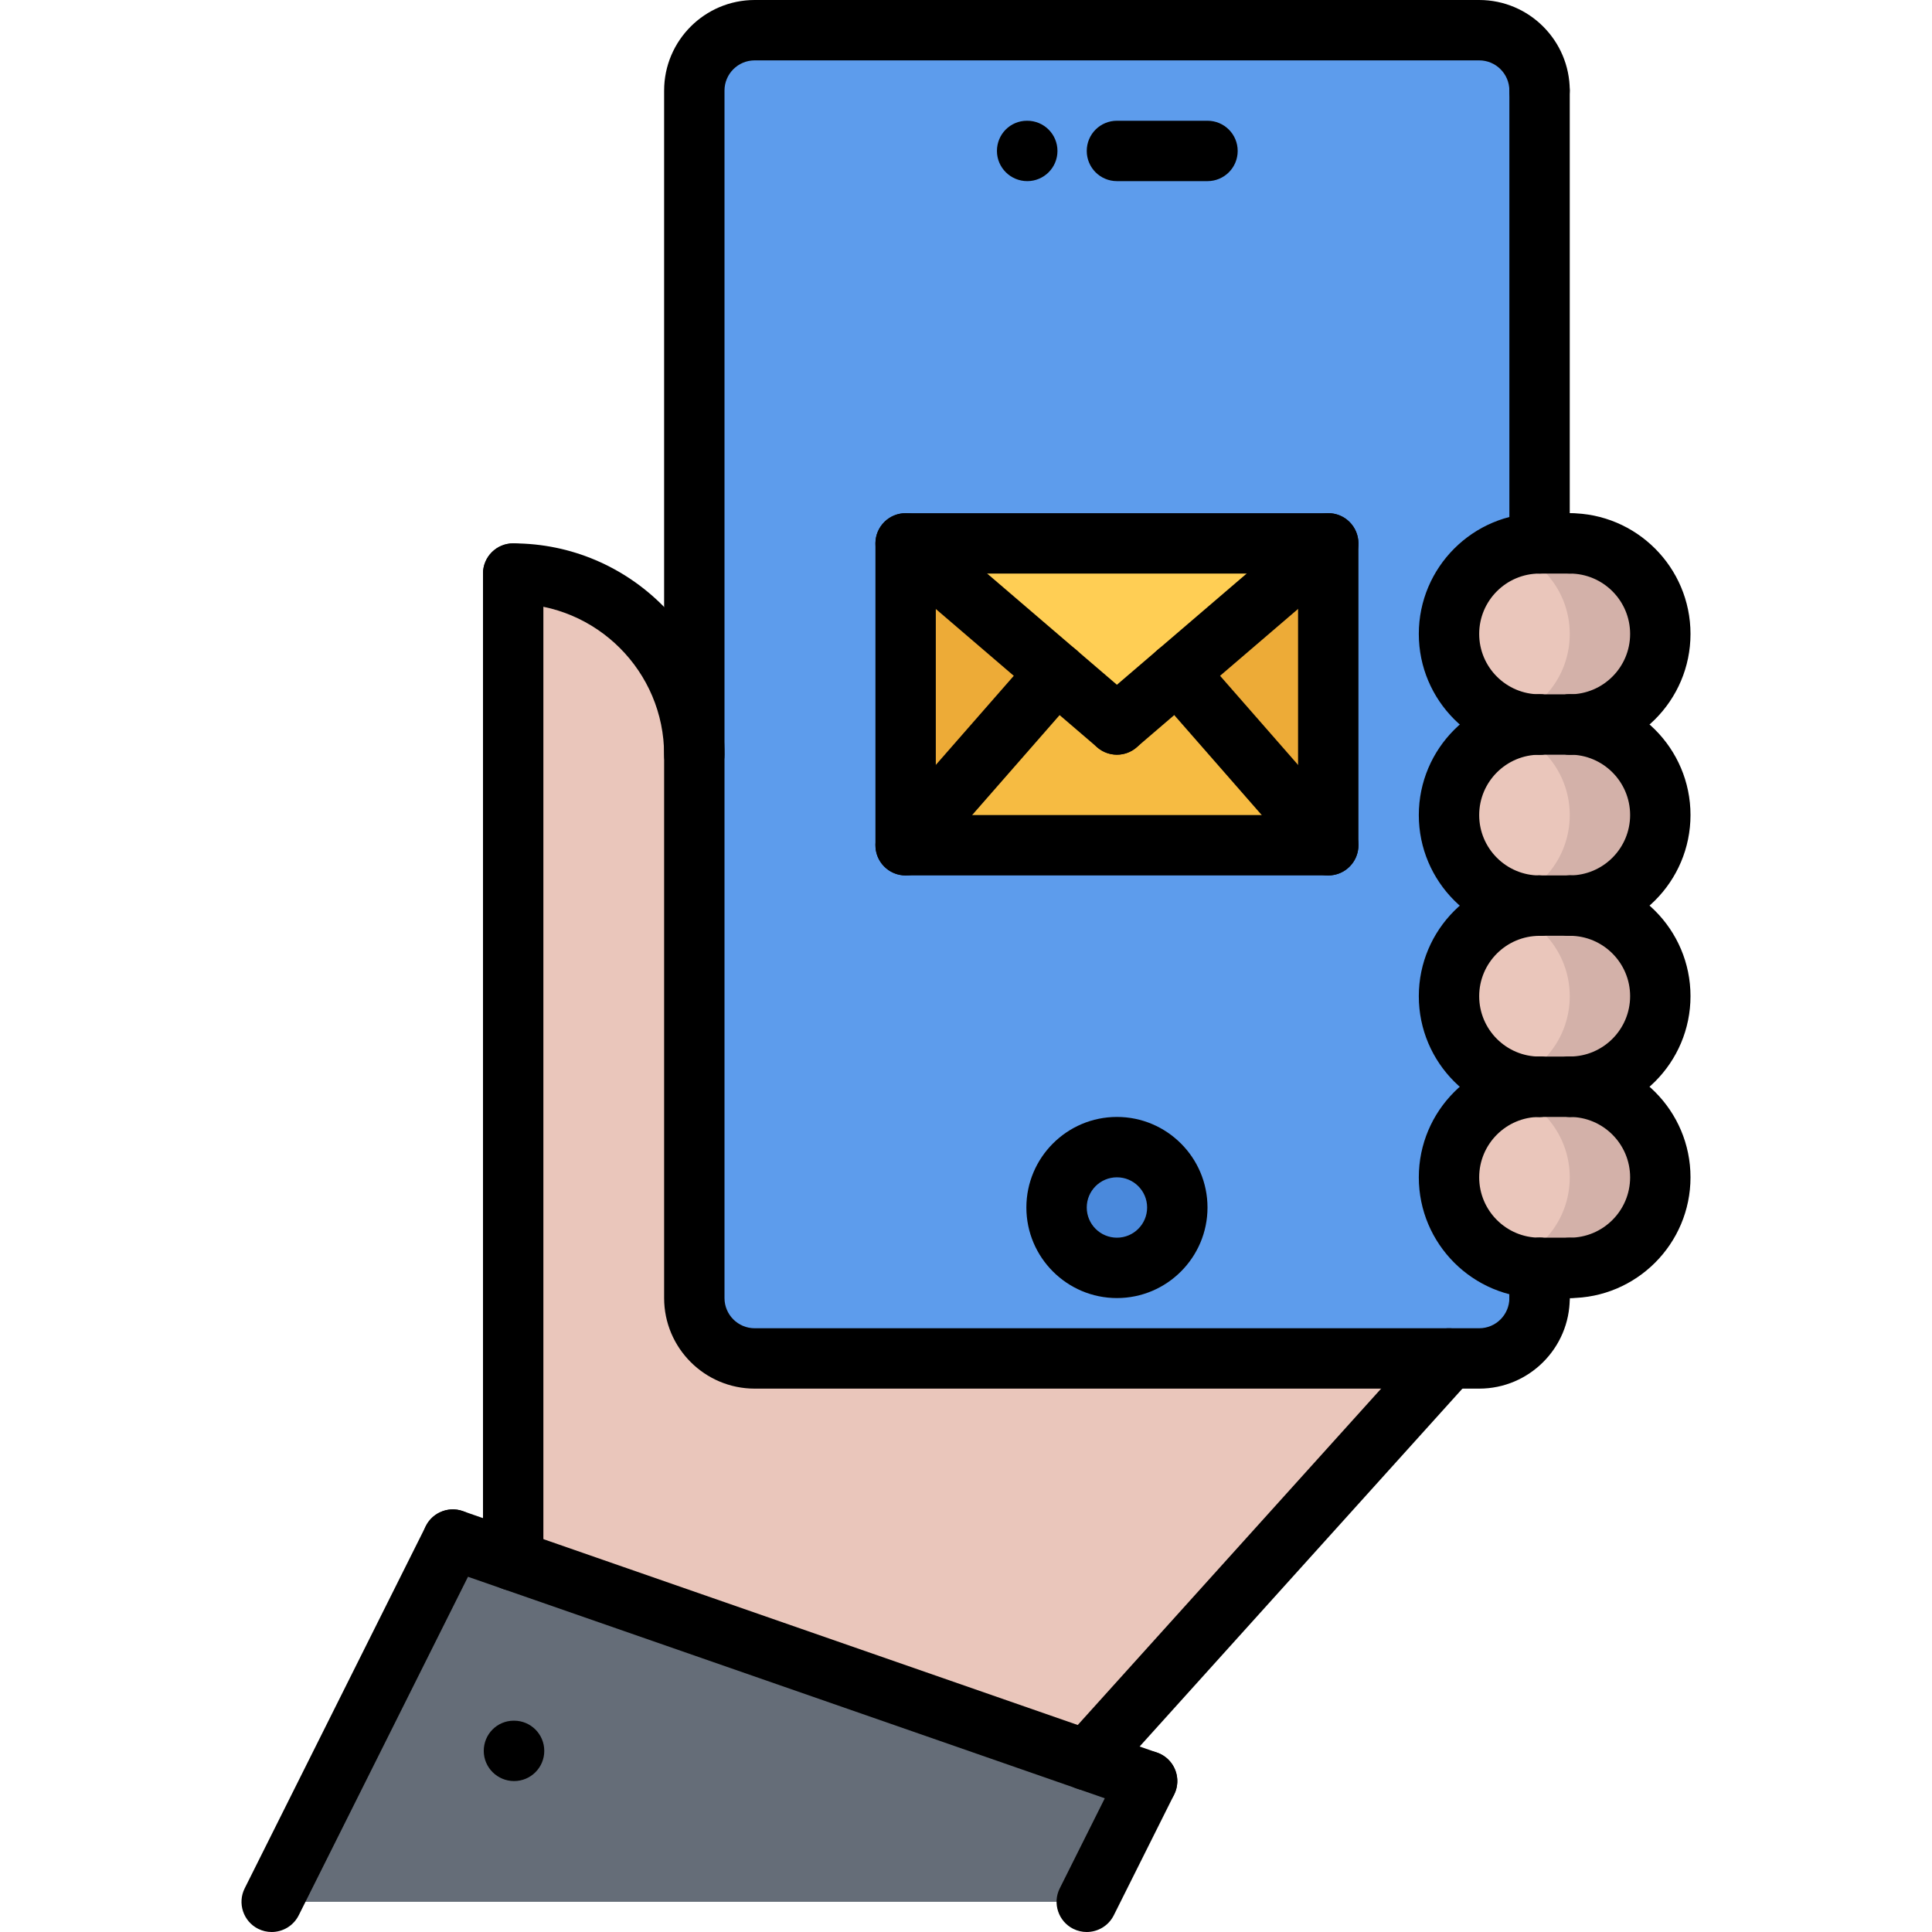 <svg height="512pt" viewBox="-64 0 512 512" width="512pt" xmlns="http://www.w3.org/2000/svg"><path d="m344 336v8c0 8.809-7.203 16-16 16h-192c-8.801 0-16-7.191-16-16v-320c0-8.801 7.199-16 16-16h192c8.797 0 16 7.199 16 16v120c-13.281 0-24 10.809-24 24 0 13.281 10.719 24 24 24-13.281 0-24 10.809-24 24 0 13.281 10.719 24 24 24-13.281 0-24 10.809-24 24 0 13.281 10.719 24 24 24-13.281 0-24 10.809-24 24 0 13.281 10.719 24 24 24zm0 0" fill="#5d9cec"/><g fill="#eac6bb"><path d="m352 288c13.277 0 24 10.809 24 24 0 13.281-10.723 24-24 24h-8c-13.281 0-24-10.719-24-24 0-13.191 10.719-24 24-24zm0 0"/><path d="m352 240c13.277 0 24 10.809 24 24 0 13.281-10.723 24-24 24h-8c-13.281 0-24-10.719-24-24 0-13.191 10.719-24 24-24zm0 0"/><path d="m352 192c13.277 0 24 10.809 24 24 0 13.281-10.723 24-24 24h-8c-13.281 0-24-10.719-24-24 0-13.191 10.719-24 24-24zm0 0"/><path d="m352 144c13.277 0 24 10.809 24 24 0 13.281-10.723 24-24 24h-8c-13.281 0-24-10.719-24-24 0-13.191 10.719-24 24-24zm0 0"/><path d="m352 288c13.277 0 24 10.809 24 24 0 13.281-10.723 24-24 24h-8c-13.281 0-24-10.719-24-24 0-13.191 10.719-24 24-24zm0 0"/><path d="m352 192c13.277 0 24 10.809 24 24 0 13.281-10.723 24-24 24h-8c-13.281 0-24-10.719-24-24 0-13.191 10.719-24 24-24zm0 0"/><path d="m352 144c13.277 0 24 10.809 24 24 0 13.281-10.723 24-24 24h-8c-13.281 0-24-10.719-24-24 0-13.191 10.719-24 24-24zm0 0"/></g><path d="m352 240h-8c-2.824 0-5.488.574-8 1.48 9.312 3.312 16 12.137 16 22.52 0 10.465-6.688 19.238-16 22.535 2.512.898 5.176 1.465 8 1.465h8c13.277 0 24-10.719 24-24 0-13.191-10.723-24-24-24zm0 0" fill="#d3b1a9"/><path d="m352 288h-8c-2.824 0-5.488.574-8 1.48 9.312 3.312 16 12.137 16 22.52 0 10.465-6.688 19.238-16 22.535 2.512.898 5.176 1.465 8 1.465h8c13.277 0 24-10.719 24-24 0-13.191-10.723-24-24-24zm0 0" fill="#d3b1a9"/><path d="m352 144h-8c-2.824 0-5.488.574-8 1.48 9.312 3.312 16 12.137 16 22.52 0 10.465-6.688 19.238-16 22.535 2.512.898 5.176 1.465 8 1.465h8c13.277 0 24-10.719 24-24 0-13.191-10.723-24-24-24zm0 0" fill="#d3b1a9"/><path d="m352 192h-8c-2.824 0-5.488.574-8 1.48 9.312 3.312 16 12.137 16 22.52 0 10.465-6.688 19.238-16 22.535 2.512.898 5.176 1.465 8 1.465h8c13.277 0 24-10.719 24-24 0-13.191-10.723-24-24-24zm0 0" fill="#d3b1a9"/><path d="m288 144v80l-40-45.68zm0 0" fill="#edab37"/><path d="m288 144-40 34.32-16 13.68-16-13.68-40-34.32zm0 0" fill="#ffce54"/><path d="m176 144 40 34.32-40 45.68zm0 0" fill="#edab37"/><path d="m232 192 16-13.68 40 45.68h-112l40-45.68zm0 0" fill="#f6bb42"/><path d="m232 304c8.797 0 16 7.199 16 16 0 8.879-7.203 16-16 16-8.801 0-16-7.121-16-16 0-8.801 7.199-16 16-16zm0 0" fill="#4a89dc"/><path d="m320 360-96 106.488-152-52.887v-261.602c26.559 0 48 21.52 48 48v144c0 8.809 7.199 16 16 16zm0 0" fill="#eac6bb"/><path d="m224 466.488 16 5.512-16 32h-216l48-96 16 5.602zm0 0" fill="#656d78"/><path d="m120 208c-4.426 0-8-3.574-8-8 0-22.055-17.945-40-40-40-4.426 0-8-3.574-8-8s3.574-8 8-8c30.871 0 56 25.129 56 56 0 4.426-3.578 8-8 8zm0 0"/><path d="m72 421.559c-4.426 0-8-3.574-8-8v-261.559c0-4.426 3.574-8 8-8 4.422 0 8 3.574 8 8v261.559c0 4.426-3.578 8-8 8zm0 0"/><path d="m328 368h-192c-13.234 0-24-10.77-24-24v-320c0-13.23 10.766-24 24-24h192c13.23 0 24 10.77 24 24 0 4.426-3.578 8-8 8-4.426 0-8-3.574-8-8 0-4.414-3.586-8-8-8h-192c-4.418 0-8 3.586-8 8v320c0 4.414 3.582 8 8 8h192c4.414 0 8-3.586 8-8 0-4.426 3.574-8 8-8 4.422 0 8 3.574 8 8 0 13.23-10.77 24-24 24zm0 0"/><path d="m344 151c-4.426 0-8-3.574-8-8v-119c0-4.426 3.574-8 8-8 4.422 0 8 3.574 8 8v119c0 4.426-3.578 8-8 8zm0 0"/><path d="m344 296.008c-17.648 0-32-14.352-32-32 0-17.648 14.352-32 32-32 4.422 0 8 3.578 8 8 0 4.426-3.578 8-8 8-8.824 0-16 7.176-16 16 0 8.824 7.176 16 16 16 4.422 0 8 3.578 8 8 0 4.426-3.578 8-8 8zm0 0"/><path d="m344 344c-17.648 0-32-14.352-32-32s14.352-32 32-32c4.422 0 8 3.574 8 8s-3.578 8-8 8c-8.824 0-16 7.176-16 16s7.176 16 16 16c4.422 0 8 3.574 8 8s-3.578 8-8 8zm0 0"/><path d="m352 295.992c-4.426 0-8-3.578-8-8 0-4.426 3.574-8 8-8 8.824 0 16-7.176 16-16 0-8.824-7.176-16-16-16-4.426 0-8-3.578-8-8 0-4.426 3.574-8 8-8 17.648 0 32 14.352 32 32 0 17.648-14.352 32-32 32zm0 0"/><path d="m352 344c-4.426 0-8-3.574-8-8s3.574-8 8-8c8.824 0 16-7.176 16-16s-7.176-16-16-16c-4.426 0-8-3.574-8-8s3.574-8 8-8c17.648 0 32 14.352 32 32s-14.352 32-32 32zm0 0"/><path d="m352 296h-8c-4.426 0-8-3.574-8-8s3.574-8 8-8h8c4.422 0 8 3.574 8 8s-3.578 8-8 8zm0 0"/><path d="m352 344h-8c-4.426 0-8-3.574-8-8s3.574-8 8-8h8c4.422 0 8 3.574 8 8s-3.578 8-8 8zm0 0"/><path d="m344 248.008c-17.648 0-32-14.352-32-32 0-17.648 14.352-32 32-32 4.422 0 8 3.578 8 8 0 4.426-3.578 8-8 8-8.824 0-16 7.176-16 16 0 8.824 7.176 16 16 16 4.422 0 8 3.578 8 8 0 4.426-3.578 8-8 8zm0 0"/><path d="m344 200c-17.648 0-32-14.352-32-32s14.352-32 32-32c4.422 0 8 3.574 8 8s-3.578 8-8 8c-8.824 0-16 7.176-16 16s7.176 16 16 16c4.422 0 8 3.574 8 8s-3.578 8-8 8zm0 0"/><path d="m352 247.992c-4.426 0-8-3.578-8-8 0-4.426 3.574-8 8-8 8.824 0 16-7.176 16-16 0-8.824-7.176-16-16-16-4.426 0-8-3.578-8-8 0-4.426 3.574-8 8-8 17.648 0 32 14.352 32 32 0 17.648-14.352 32-32 32zm0 0"/><path d="m352 200c-4.426 0-8-3.574-8-8s3.574-8 8-8c8.824 0 16-7.176 16-16s-7.176-16-16-16c-4.426 0-8-3.574-8-8s3.574-8 8-8c17.648 0 32 14.352 32 32s-14.352 32-32 32zm0 0"/><path d="m352 200.008h-8c-4.426 0-8-3.574-8-8 0-4.422 3.574-8 8-8h8c4.422 0 8 3.578 8 8 0 4.426-3.578 8-8 8zm0 0"/><path d="m352 152h-8c-4.426 0-8-3.574-8-8s3.574-8 8-8h8c4.422 0 8 3.574 8 8s-3.578 8-8 8zm0 0"/><path d="m352 247.992h-8c-4.426 0-8-3.578-8-8 0-4.426 3.574-8 8-8h8c4.422 0 8 3.574 8 8 0 4.422-3.578 8-8 8zm0 0"/><path d="m224 474.441c-1.914 0-3.832-.68-5.359-2.066-3.281-2.949-3.539-8.016-.578-11.297l96-106.438c2.969-3.289 8.023-3.535 11.297-.578 3.281 2.953 3.535 8.016.574 11.297l-96 106.441c-1.574 1.742-3.758 2.641-5.934 2.641zm0 0"/><path d="m240 480c-.875 0-1.762-.145-2.625-.449l-184-64c-4.176-1.453-6.383-6.008-4.93-10.176 1.457-4.168 6.035-6.383 10.176-4.926l184 64c4.176 1.453 6.387 6.008 4.93 10.176-1.145 3.305-4.238 5.375-7.551 5.375zm0 0"/><path d="m7.992 512c-1.203 0-2.426-.273-3.57-.84-3.949-1.977-5.551-6.785-3.574-10.734l48-96c1.984-3.953 6.781-5.531 10.734-3.578 3.953 1.977 5.551 6.785 3.578 10.738l-48 96c-1.41 2.797-4.234 4.414-7.168 4.414zm0 0"/><path d="m223.992 512c-1.203 0-2.426-.273-3.57-.84-3.949-1.977-5.551-6.785-3.574-10.734l16-32c1.977-3.961 6.781-5.547 10.734-3.578 3.953 1.977 5.551 6.785 3.578 10.738l-16 32c-1.41 2.797-4.234 4.414-7.168 4.414zm0 0"/><path d="m344 352c-4.426 0-8-3.574-8-8v-8c0-4.426 3.574-8 8-8 4.422 0 8 3.574 8 8v8c0 4.426-3.578 8-8 8zm0 0"/><path d="m72.238 472c-4.422 0-8.039-3.574-8.039-8s3.535-8 7.953-8h.086c4.418 0 8 3.574 8 8s-3.582 8-8 8zm0 0"/><path d="m232 344c-13.234 0-24-10.77-24-24s10.766-24 24-24c13.23 0 24 10.77 24 24s-10.77 24-24 24zm0-32c-4.418 0-8 3.586-8 8s3.582 8 8 8c4.414 0 8-3.586 8-8s-3.586-8-8-8zm0 0"/><path d="m208.238 48c-4.422 0-8.039-3.574-8.039-8s3.535-8 7.953-8h.086c4.418 0 8 3.574 8 8s-3.582 8-8 8zm0 0"/><path d="m256 48h-24c-4.426 0-8-3.574-8-8s3.574-8 8-8h24c4.422 0 8 3.574 8 8s-3.578 8-8 8zm0 0"/><path d="m288 232h-112c-4.426 0-8-3.574-8-8v-80c0-4.426 3.574-8 8-8h112c4.422 0 8 3.574 8 8v80c0 4.426-3.578 8-8 8zm-104-16h96v-64h-96zm0 0"/><path d="m232 200c-1.84 0-3.695-.633-5.203-1.93l-56-48c-3.359-2.871-3.75-7.918-.863-11.27 2.883-3.367 7.93-3.746 11.273-.863l56 48c3.359 2.871 3.75 7.918.863 11.27-1.574 1.848-3.824 2.793-6.07 2.793zm0 0"/><path d="m232 200c-2.25 0-4.496-.945-6.074-2.801-2.879-3.352-2.496-8.398.863-11.27l56-48c3.363-2.875 8.41-2.504 11.273.863 2.879 3.352 2.496 8.398-.863 11.27l-56 48c-1.504 1.305-3.359 1.938-5.199 1.938zm0 0"/><path d="m288 232c-2.227 0-4.441-.922-6.023-2.734l-40-45.715c-2.906-3.32-2.57-8.375.758-11.285 3.312-2.914 8.367-2.586 11.289.758l40 45.711c2.902 3.32 2.566 8.379-.762 11.289-1.512 1.328-3.391 1.977-5.262 1.977zm0 0"/><path d="m176 232c-1.875 0-3.754-.648-5.266-1.977-3.328-2.91-3.664-7.969-.758-11.289l40-45.711c2.91-3.344 7.973-3.672 11.285-.758 3.328 2.91 3.664 7.965.762 11.285l-40 45.715c-1.586 1.812-3.801 2.734-6.023 2.734zm0 0"/></svg>